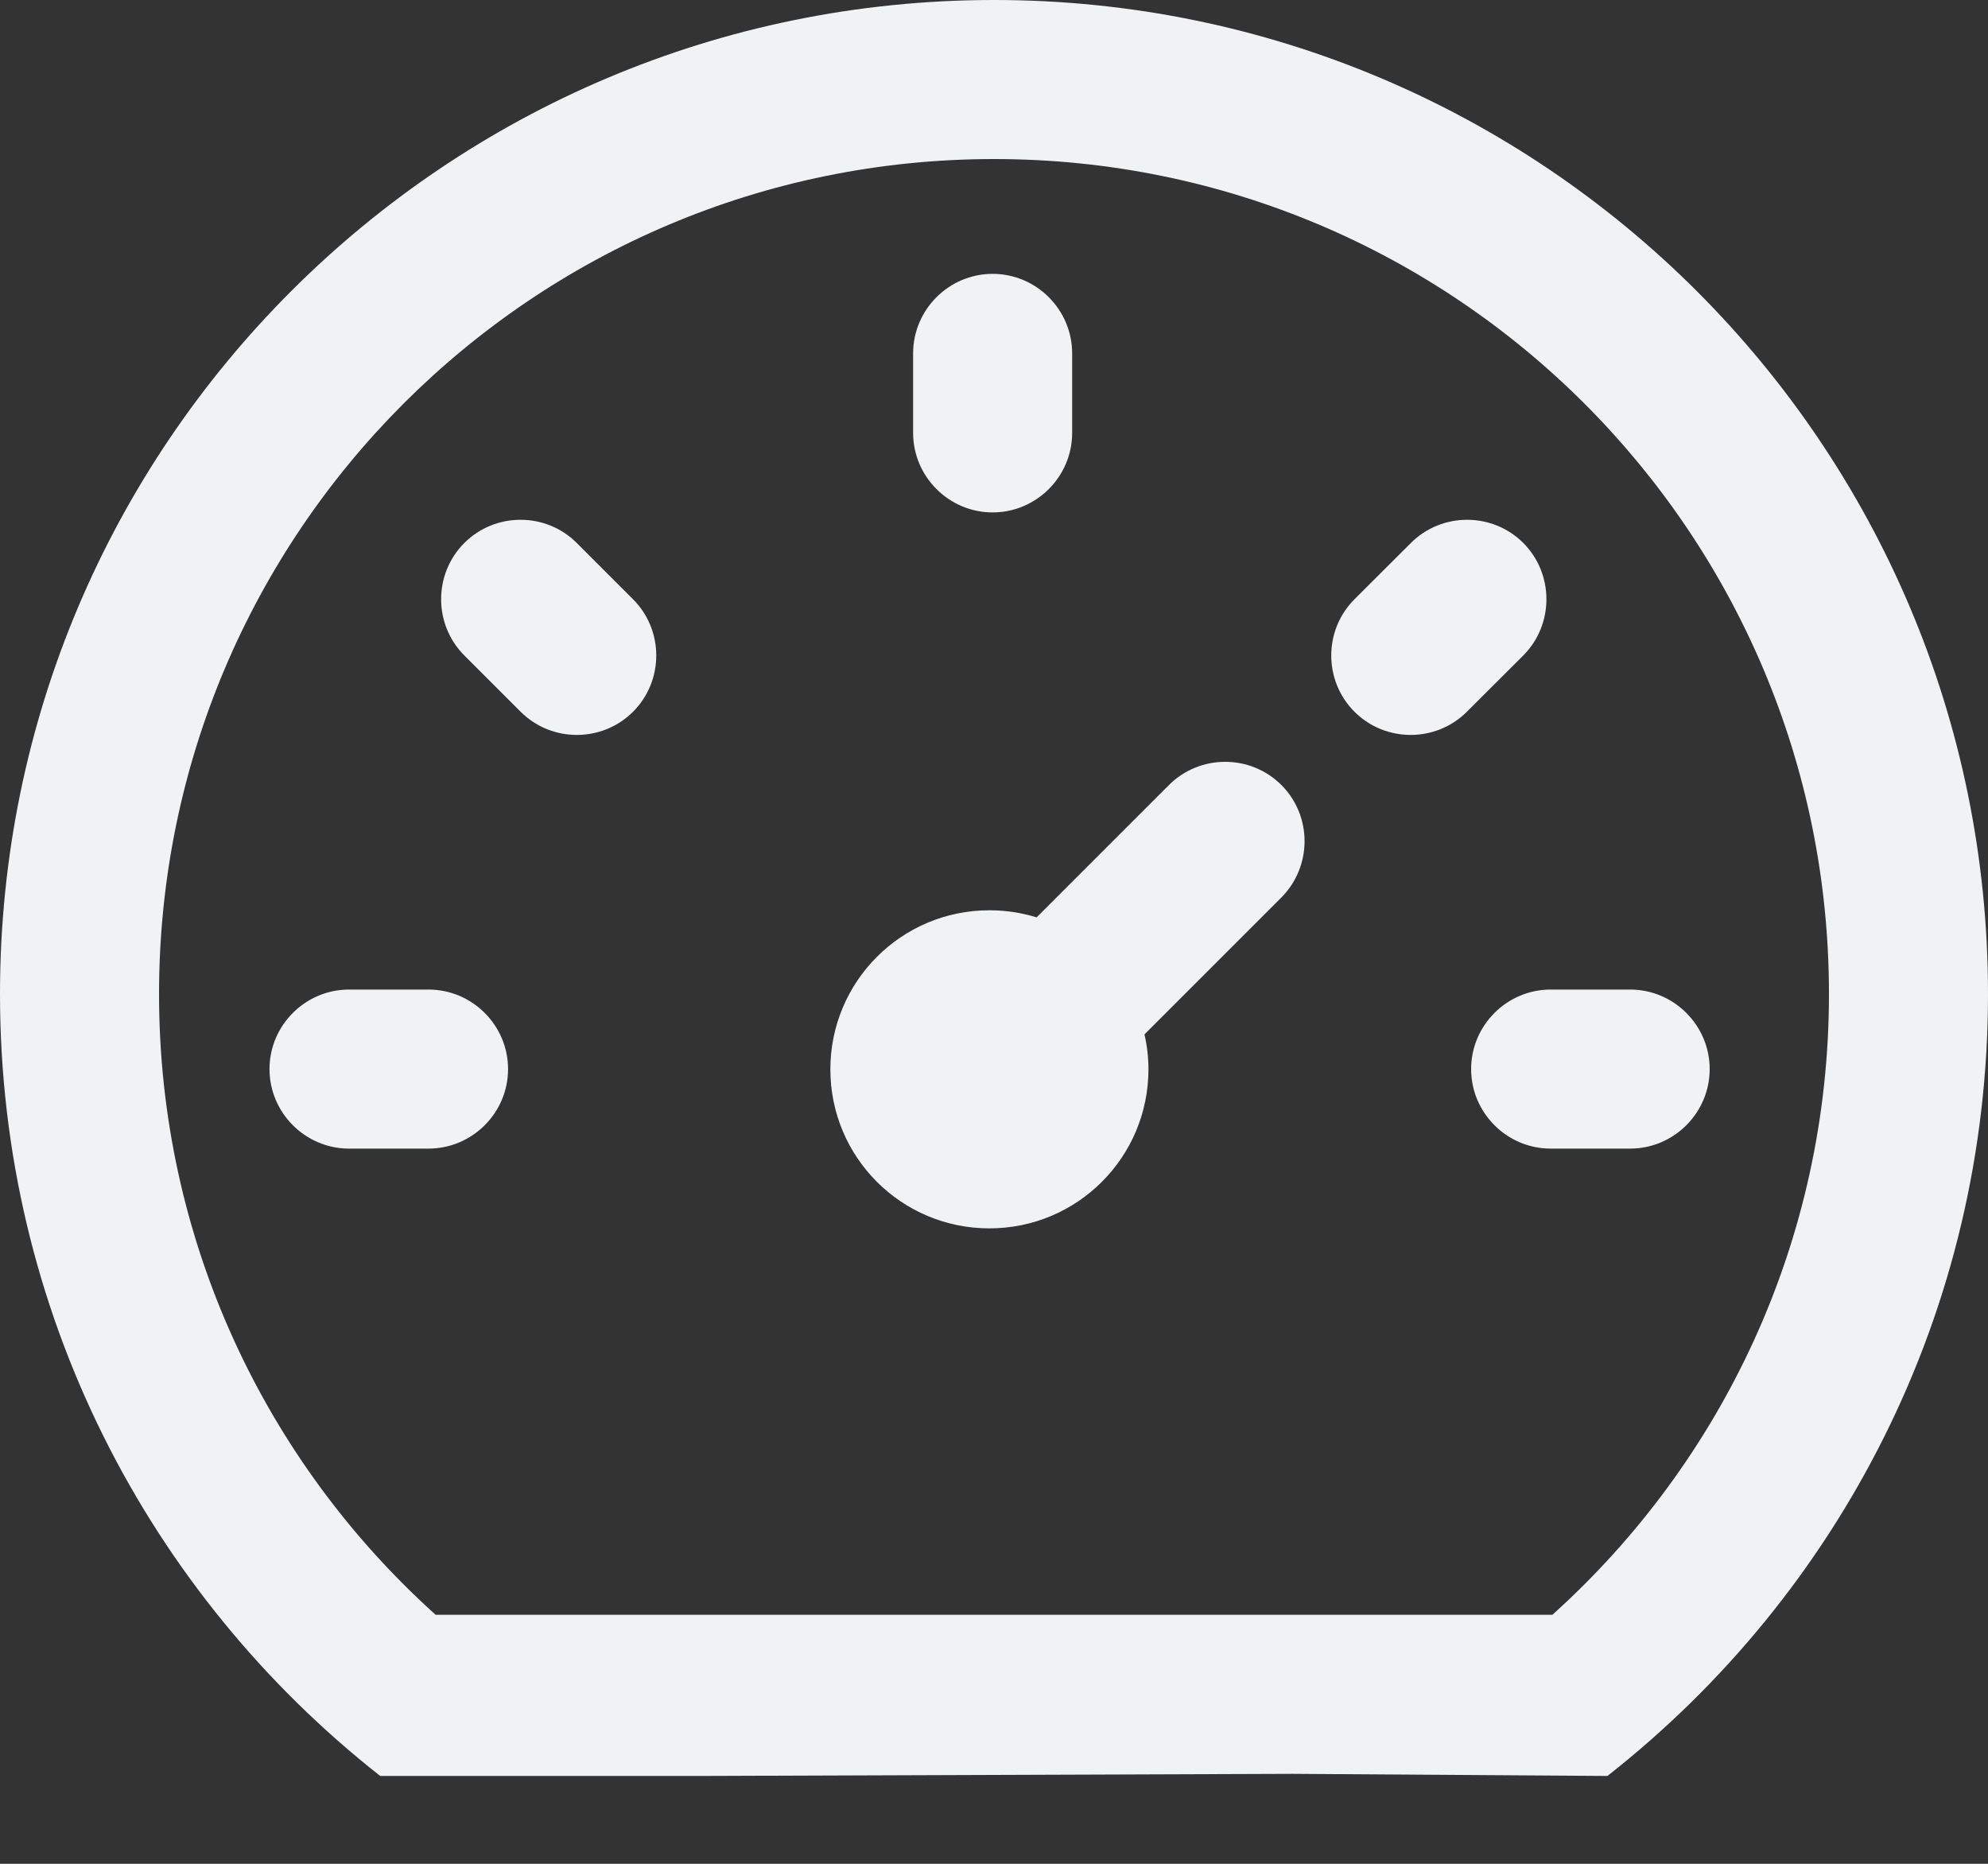 ﻿<?xml version="1.0" encoding="utf-8"?>
<svg version="1.1" xmlns:xlink="http://www.w3.org/1999/xlink" width="16px" height="15px" xmlns="http://www.w3.org/2000/svg">
  <rect width="100%" height="100%" fill="#333333" stroke="none"/>
  <g transform="matrix(1 0 0 1 -53 -170 )">
    <path d="M 16 8  C 16 3.582  12.418 0  8 0  C 3.582 0  0 3.582  0 8  C 0 10.555  1.196 12.828  3.06 14.293  C 3.06 14.293  5.637 14.293  5.637 14.293  C 5.637 14.293  10.405 14.276  10.405 14.276  C 10.405 14.276  12.937 14.293  12.937 14.293  C 14.804 12.828  16 10.555  16 8  Z M 1.28 8  C 1.28 4.288  4.288 1.28  8 1.28  C 11.712 1.28  14.72 4.288  14.72 8  C 14.72 9.984  13.861 11.765  12.494 12.996  C 12.494 12.996  3.506 12.996  3.506 12.996  C 2.139 11.765  1.28 9.984  1.28 8  Z M 7.349 3.484  C 7.349 3.836  7.637 4.124  7.989 4.124  C 8.341 4.124  8.629 3.836  8.629 3.484  C 8.629 3.484  8.629 2.844  8.629 2.844  C 8.629 2.492  8.341 2.204  7.989 2.204  C 7.637 2.204  7.349 2.492  7.349 2.844  C 7.349 2.844  7.349 3.484  7.349 3.484  Z M 5.095 5.728  C 5.344 5.479  5.344 5.072  5.095 4.823  C 5.095 4.823  4.642 4.37  4.642 4.37  C 4.393 4.121  3.986 4.121  3.737 4.37  C 3.488 4.619  3.488 5.026  3.737 5.275  C 3.737 5.275  4.19 5.728  4.19 5.728  C 4.439 5.977  4.846 5.977  5.095 5.728  Z M 12.26 5.275  C 12.508 5.026  12.508 4.619  12.26 4.37  C 12.011 4.121  11.604 4.121  11.355 4.37  C 11.355 4.37  10.901 4.823  10.901 4.823  C 10.652 5.072  10.652 5.479  10.901 5.728  C 11.15 5.977  11.557 5.977  11.806 5.728  C 11.806 5.728  12.26 5.275  12.26 5.275  Z M 2.169 8.604  C 2.169 8.956  2.457 9.244  2.809 9.244  C 2.809 9.244  3.449 9.244  3.449 9.244  C 3.801 9.244  4.089 8.956  4.089 8.604  C 4.089 8.252  3.801 7.964  3.449 7.964  C 3.449 7.964  2.809 7.964  2.809 7.964  C 2.457 7.964  2.169 8.252  2.169 8.604  Z M 12.48 9.244  C 12.48 9.244  13.12 9.244  13.12 9.244  C 13.472 9.244  13.76 8.956  13.76 8.604  C 13.76 8.252  13.472 7.964  13.12 7.964  C 13.12 7.964  12.48 7.964  12.48 7.964  C 12.128 7.964  11.84 8.252  11.84 8.604  C 11.84 8.956  12.128 9.244  12.48 9.244  Z M 9.408 6.318  C 9.657 6.069  10.064 6.069  10.313 6.318  C 10.562 6.567  10.562 6.974  10.311 7.225  C 10.311 7.225  9.211 8.325  9.211 8.325  C 9.232 8.416  9.243 8.51  9.243 8.606  C 9.243 9.314  8.67 9.886  7.963 9.886  C 7.255 9.886  6.683 9.314  6.683 8.606  C 6.683 7.899  7.255 7.326  7.963 7.326  C 8.096 7.326  8.222 7.346  8.343 7.383  C 8.343 7.383  9.408 6.318  9.408 6.318  Z " fill-rule="nonzero" fill="#f1f2f3" stroke="none" transform="matrix(1 0 0 1 53 170 )" />
  </g>
</svg>